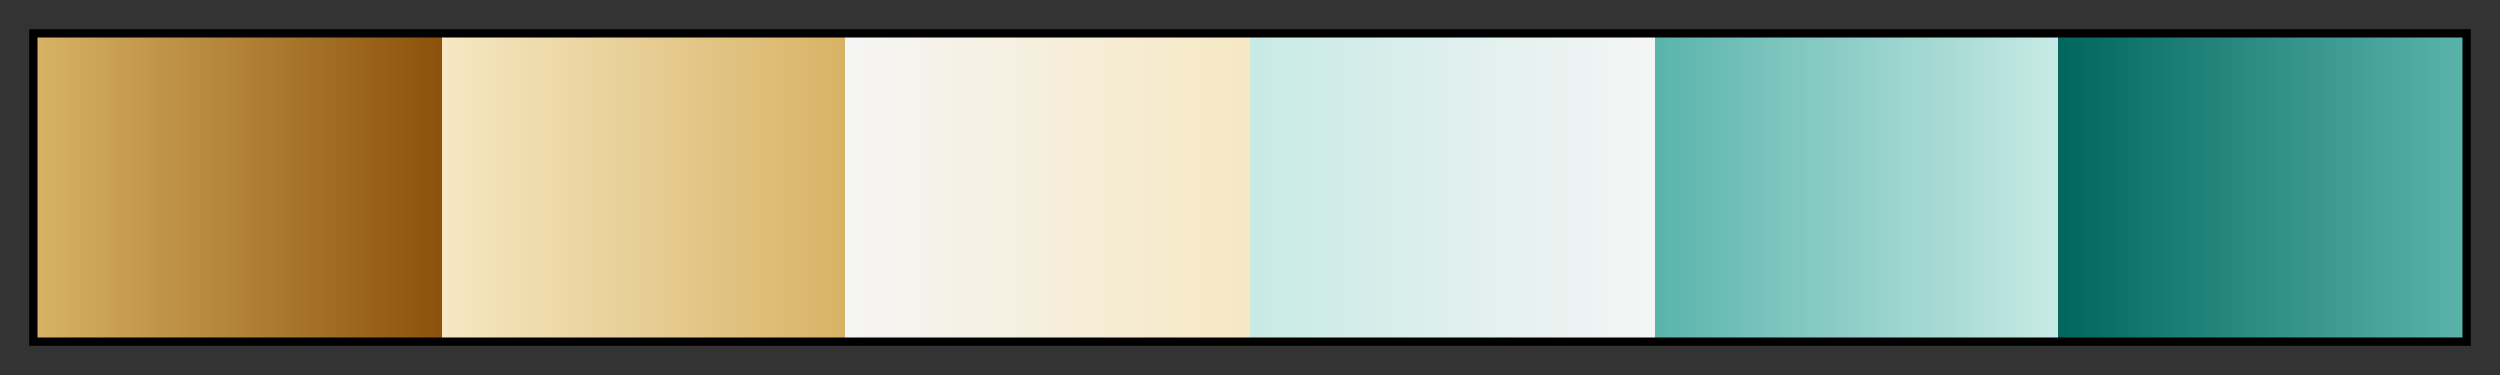<svg height="45" viewBox="0 0 300 45" width="300" xmlns="http://www.w3.org/2000/svg" xmlns:xlink="http://www.w3.org/1999/xlink"><rect x="0" y="0" width="300" height="45" fill="#333333" stroke="none"/><linearGradient id="a" gradientUnits="objectBoundingBox" spreadMethod="pad" x1="0%" x2="100%" y1="0%" y2="0%"><stop offset="0" stop-color="#d8b365"/><stop offset=".167" stop-color="#8c510a"/><stop offset=".167" stop-color="#f6e8c3"/><stop offset=".333" stop-color="#d8b365"/><stop offset=".333" stop-color="#f5f5f5"/><stop offset=".5" stop-color="#f6e8c3"/><stop offset=".5" stop-color="#c7eae5"/><stop offset=".667" stop-color="#f5f5f5"/><stop offset=".667" stop-color="#5ab4ac"/><stop offset=".833" stop-color="#c7eae5"/><stop offset=".833" stop-color="#01665e"/><stop offset="1" stop-color="#5ab4ac"/></linearGradient><path d="m4 4h292v37h-292z" fill="url(#a)" stroke="#000"/></svg>